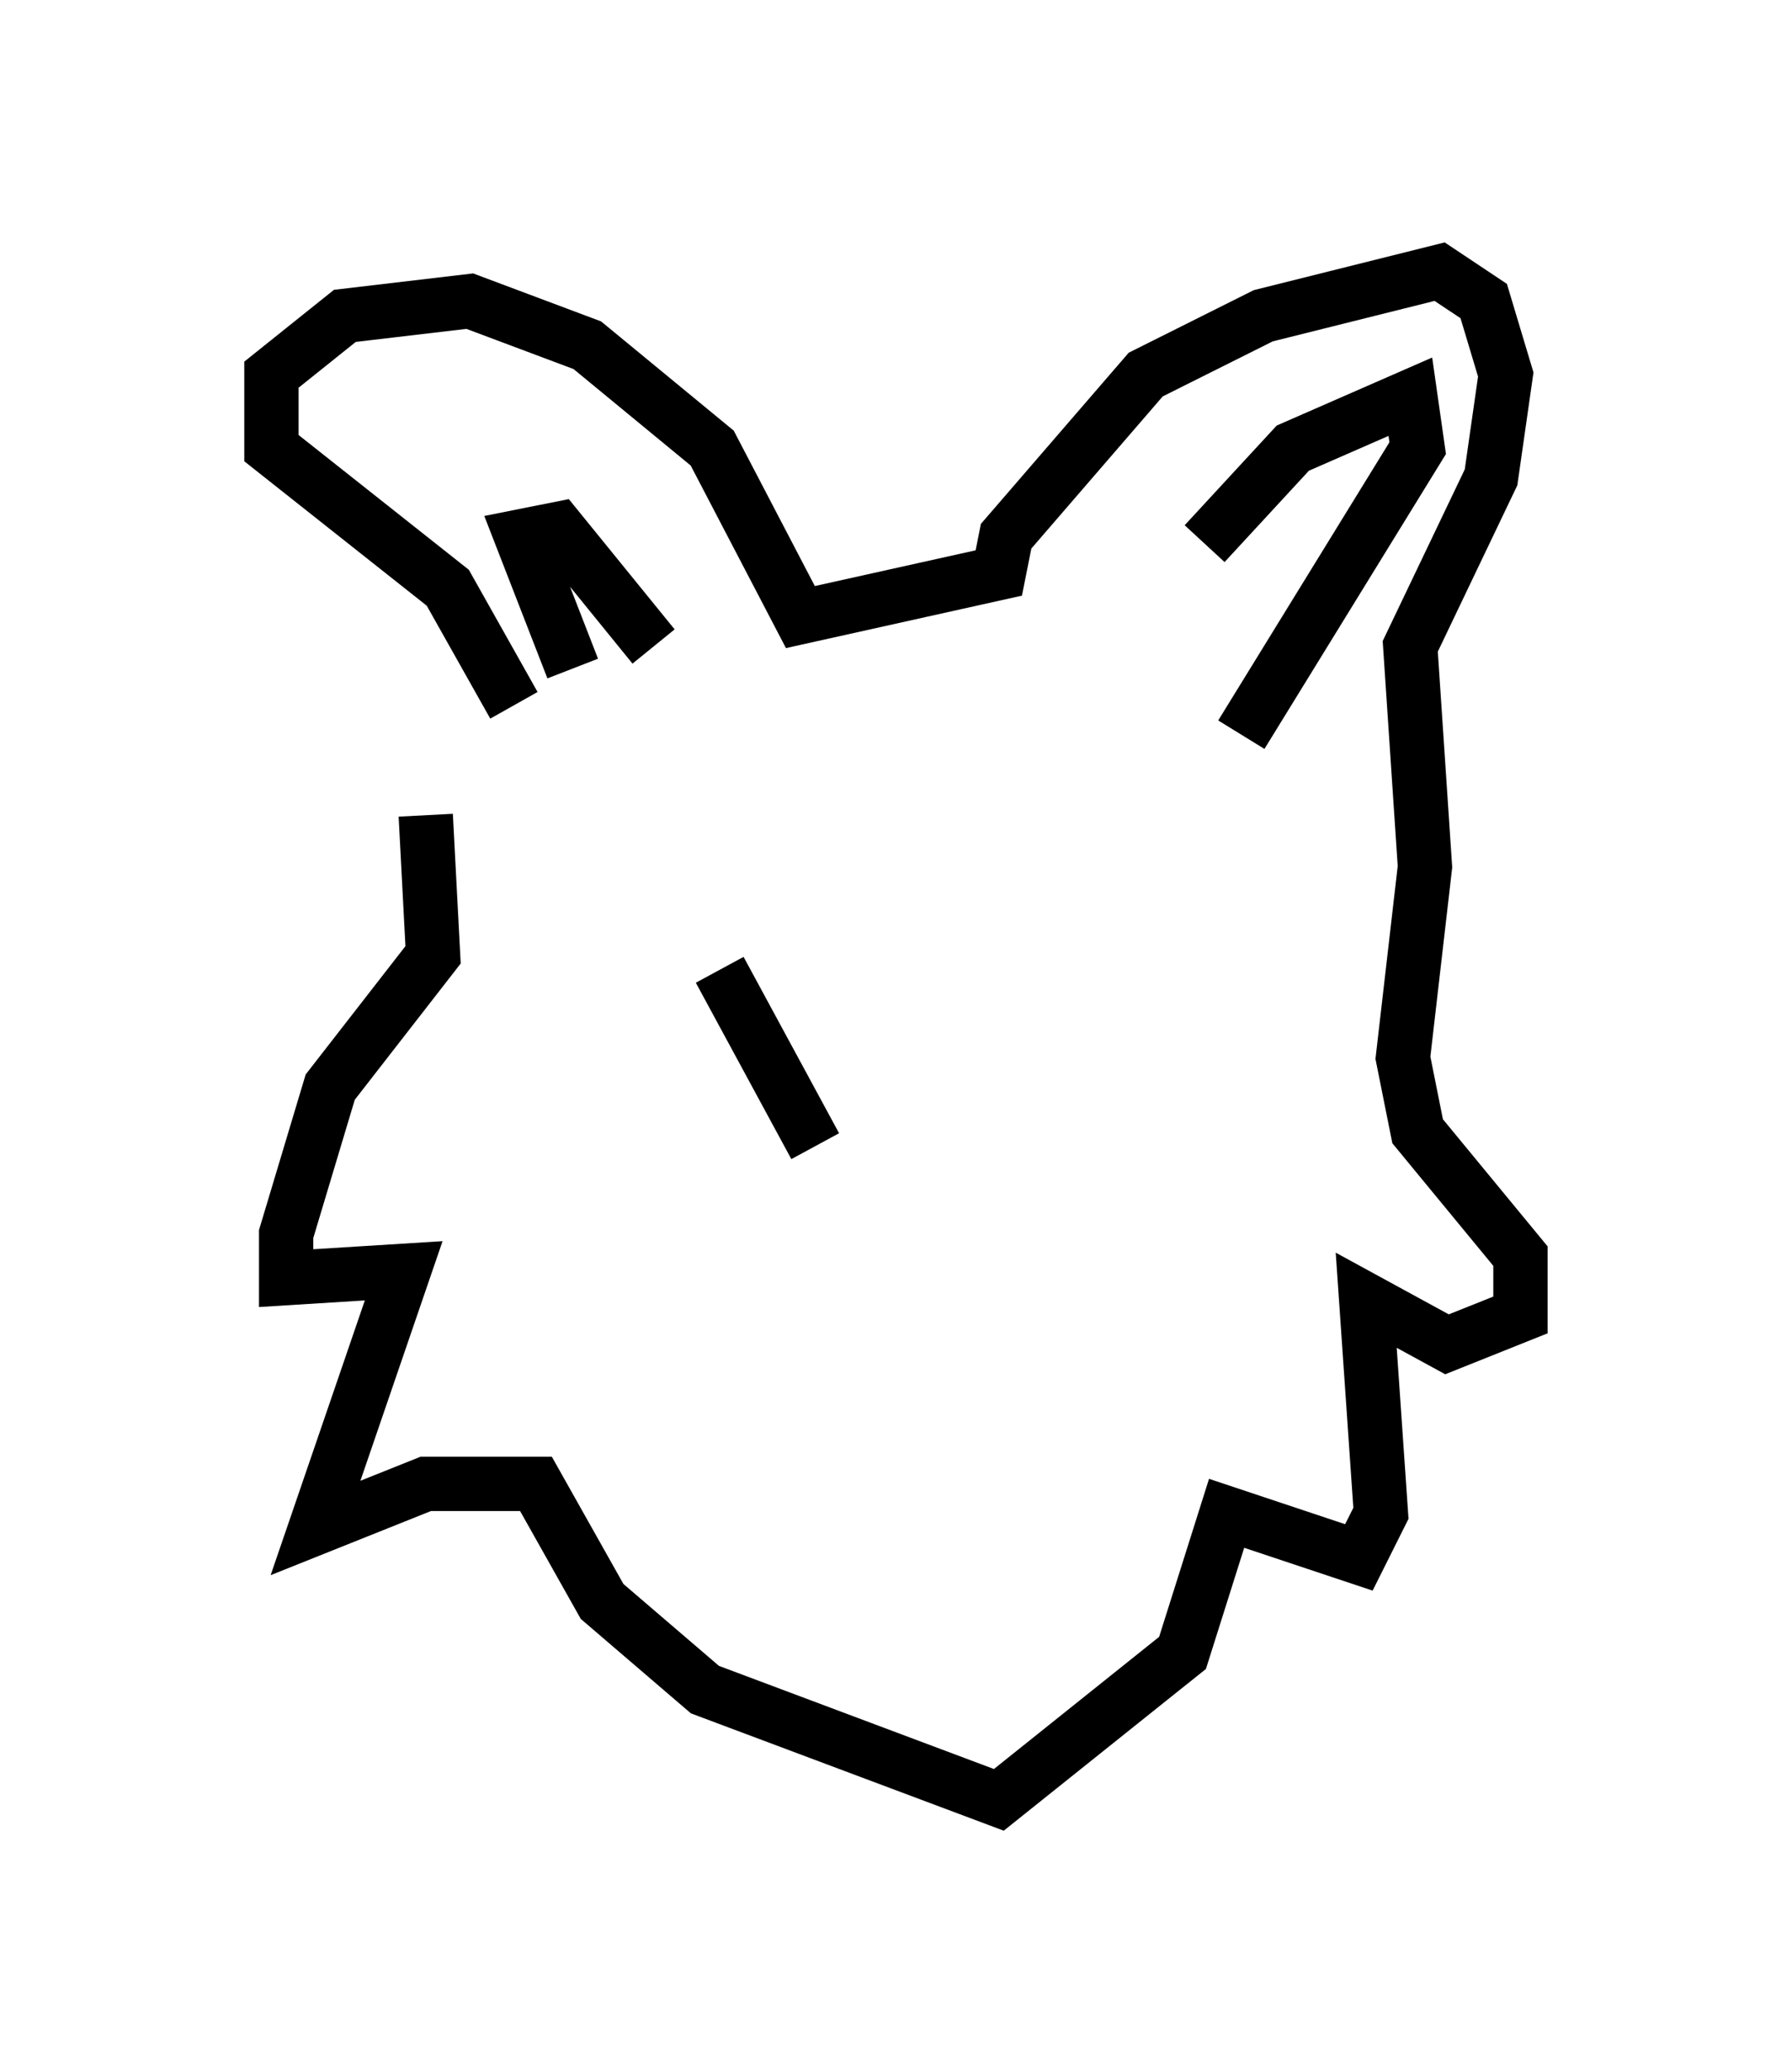 <?xml version="1.0" encoding="utf-8" ?>
<svg baseProfile="full" height="38.146" version="1.1" width="33.004" xmlns="http://www.w3.org/2000/svg" xmlns:ev="http://www.w3.org/2001/xml-events" xmlns:xlink="http://www.w3.org/1999/xlink"><defs /><rect fill="white" height="38.146" width="33.004" x="0" y="0" /><path d="M8.518, 12.442 m-0.677, 2.571 l0.135, 2.571 -1.894, 2.436 l-0.812, 2.706 0.0, 0.812 l2.165, -0.135 -1.624, 4.736 l2.03, -0.812 2.03, 0.0 l1.218, 2.165 1.894, 1.624 l5.413, 2.03 3.383, -2.706 l0.812, -2.571 2.436, 0.812 l0.406, -0.812 -0.271, -3.924 l1.488, 0.812 1.353, -0.541 l0.0, -1.083 -1.894, -2.3 l-0.271, -1.353 0.406, -3.518 l-0.271, -4.059 1.488, -3.112 l0.271, -1.894 -0.406, -1.353 l-0.812, -0.541 -3.248, 0.812 l-2.165, 1.083 -2.571, 2.977 l-0.135, 0.677 -3.654, 0.812 l-1.624, -3.112 -2.3, -1.894 l-2.165, -0.812 -2.3, 0.271 l-1.353, 1.083 0.0, 1.353 l3.248, 2.571 1.218, 2.165 m1.083, -0.677 l-0.947, -2.436 0.677, -0.135 l1.759, 2.165 m10.149, -1.894 l1.624, -1.759 2.165, -0.947 l0.135, 0.947 -3.248, 5.277 m-9.607, 4.33 l1.759, 3.248 " fill="none" stroke="black" stroke-width="1" /></svg>